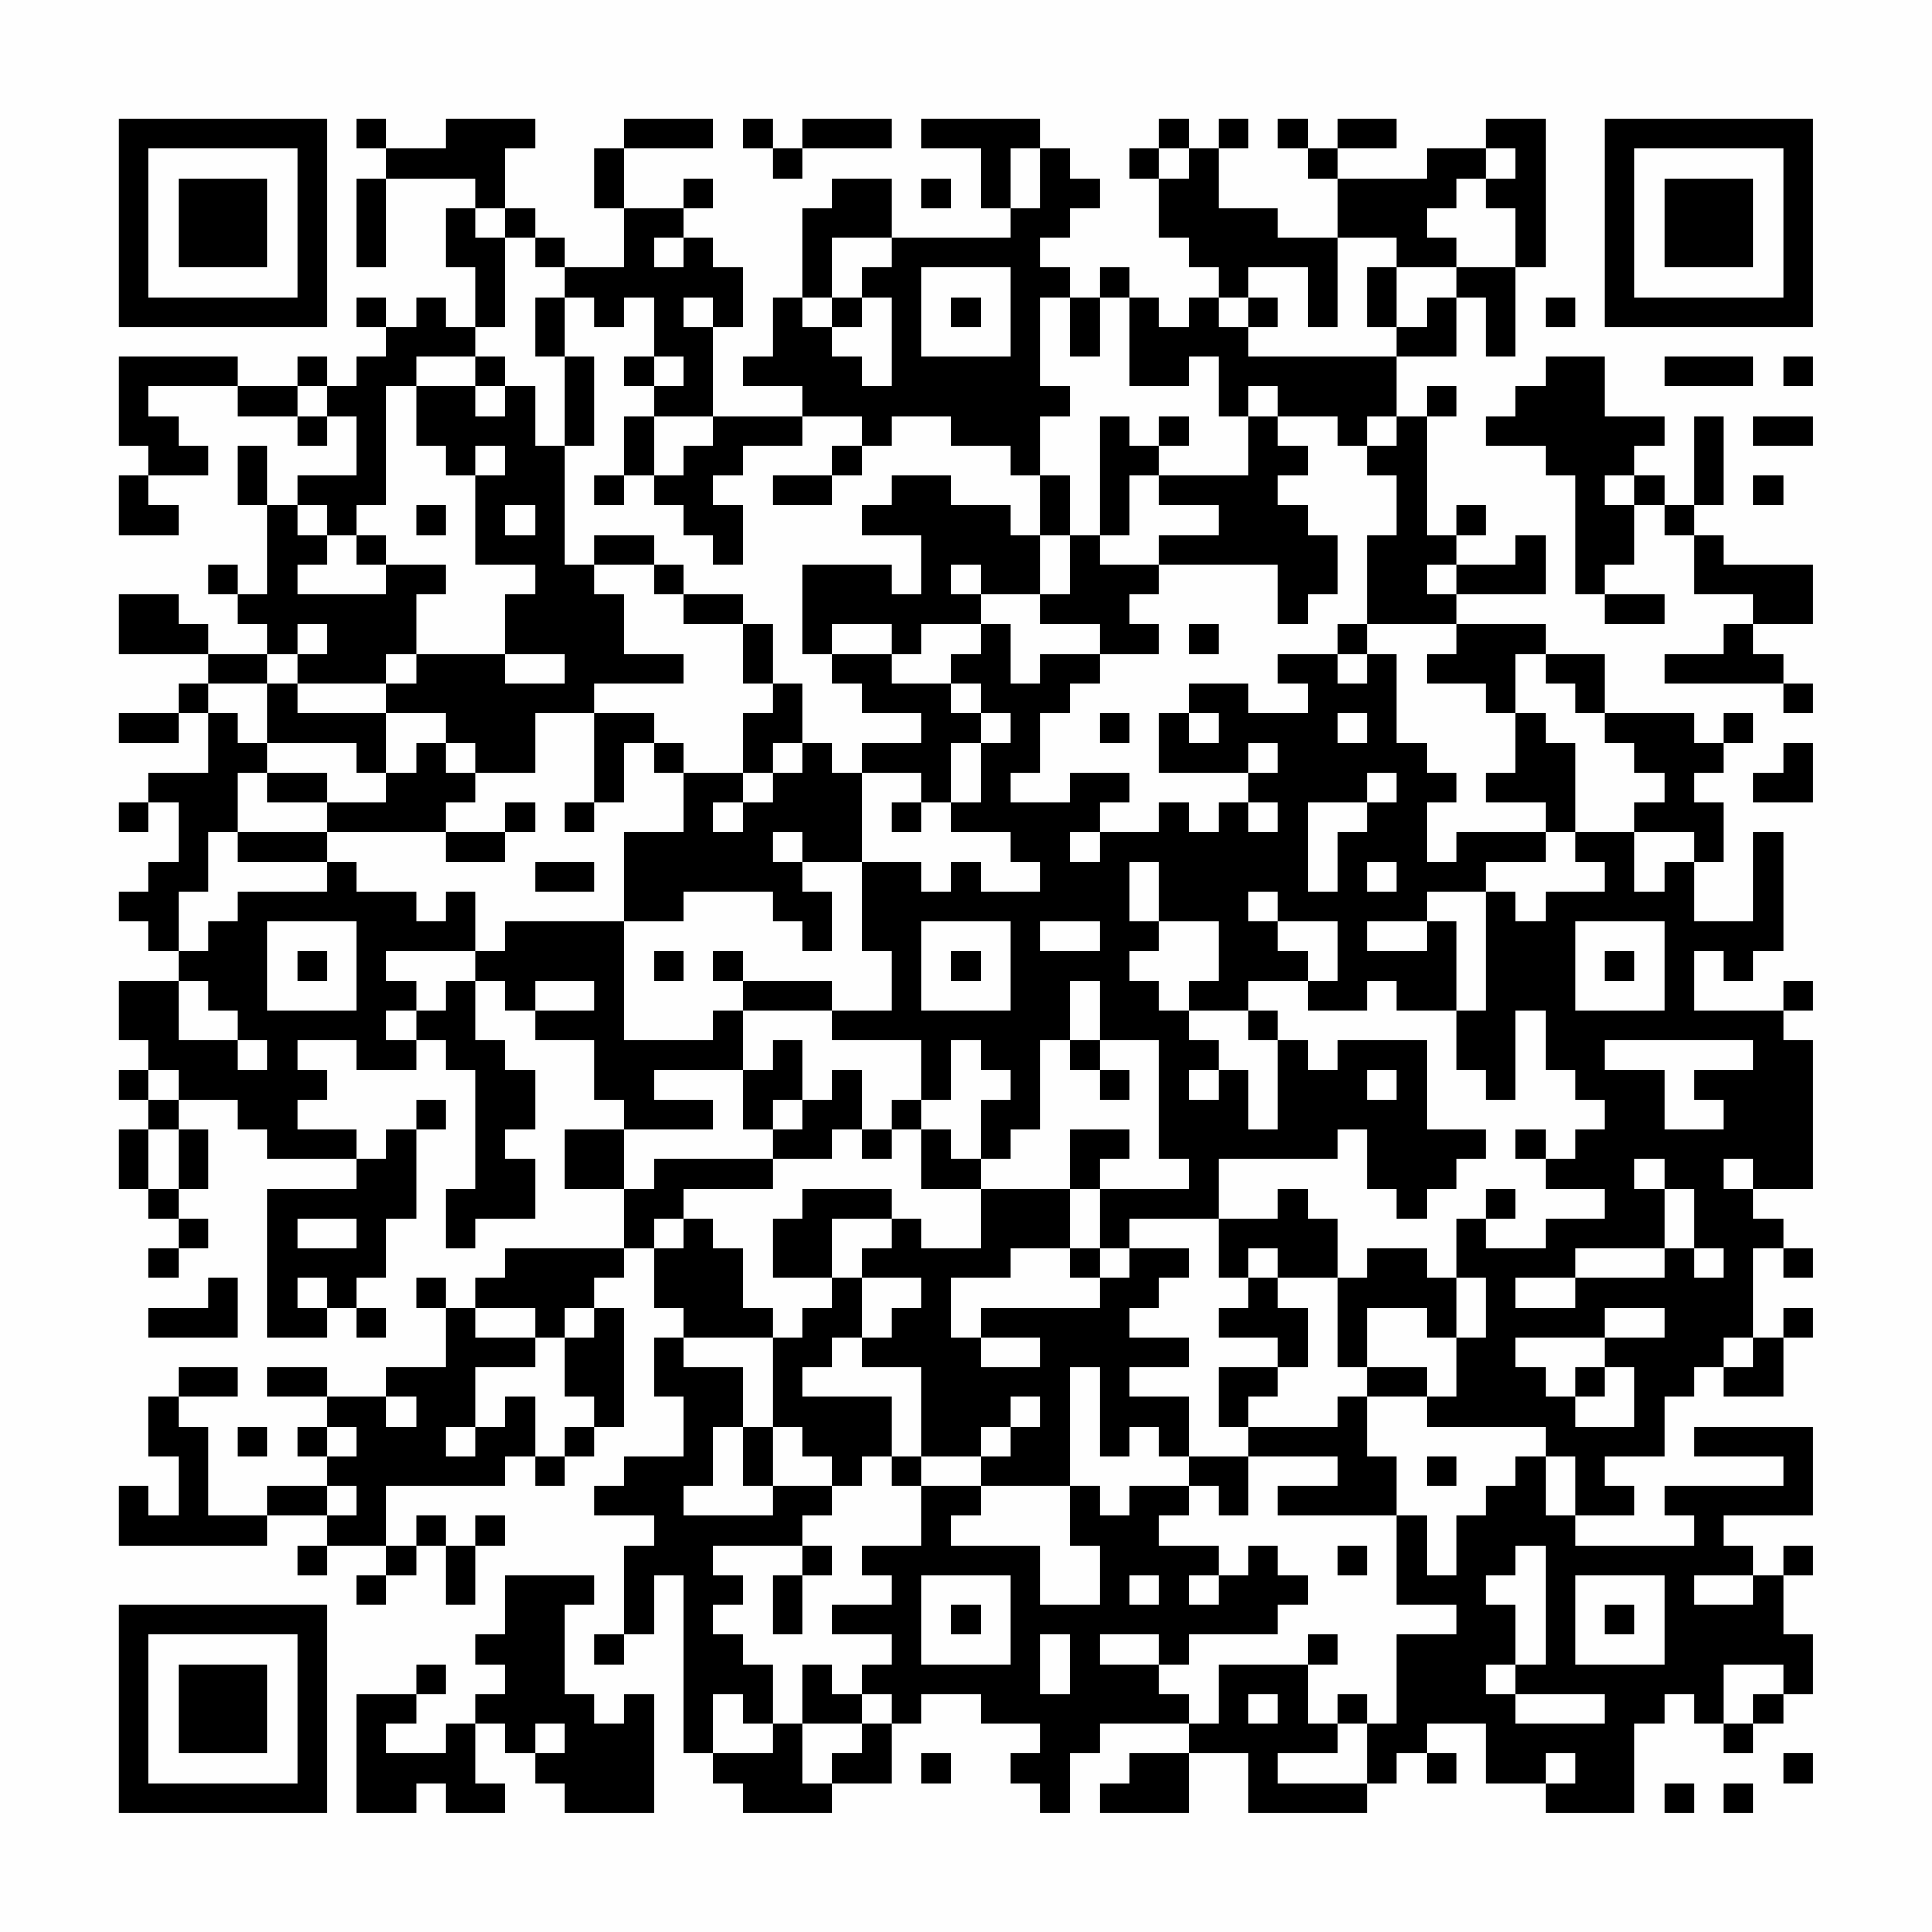 <?xml version="1.0" encoding="UTF-8"?>
<svg xmlns="http://www.w3.org/2000/svg" version="1.1" width="300" height="300" viewBox="0 0 300 300"><rect x="0" y="0" width="300" height="300" fill="#fefefe"/><g transform="scale(4.615)"><g transform="translate(4,4)"><path fill-rule="evenodd" d="M8 0L8 1L9 1L9 2L8 2L8 5L9 5L9 2L12 2L12 3L11 3L11 5L12 5L12 7L11 7L11 6L10 6L10 7L9 7L9 6L8 6L8 7L9 7L9 8L8 8L8 9L7 9L7 8L6 8L6 9L4 9L4 8L0 8L0 11L1 11L1 12L0 12L0 14L2 14L2 13L1 13L1 12L3 12L3 11L2 11L2 10L1 10L1 9L4 9L4 10L6 10L6 11L7 11L7 10L8 10L8 12L6 12L6 13L5 13L5 11L4 11L4 13L5 13L5 16L4 16L4 15L3 15L3 16L4 16L4 17L5 17L5 18L3 18L3 17L2 17L2 16L0 16L0 18L3 18L3 19L2 19L2 20L0 20L0 21L2 21L2 20L3 20L3 22L1 22L1 23L0 23L0 24L1 24L1 23L2 23L2 25L1 25L1 26L0 26L0 27L1 27L1 28L2 28L2 29L0 29L0 31L1 31L1 32L0 32L0 33L1 33L1 34L0 34L0 36L1 36L1 37L2 37L2 38L1 38L1 39L2 39L2 38L3 38L3 37L2 37L2 36L3 36L3 34L2 34L2 33L4 33L4 34L5 34L5 35L8 35L8 36L5 36L5 41L7 41L7 40L8 40L8 41L9 41L9 40L8 40L8 39L9 39L9 37L10 37L10 34L11 34L11 33L10 33L10 34L9 34L9 35L8 35L8 34L6 34L6 33L7 33L7 32L6 32L6 31L8 31L8 32L10 32L10 31L11 31L11 32L12 32L12 36L11 36L11 38L12 38L12 37L14 37L14 35L13 35L13 34L14 34L14 32L13 32L13 31L12 31L12 29L13 29L13 30L14 30L14 31L16 31L16 33L17 33L17 34L15 34L15 36L17 36L17 38L13 38L13 39L12 39L12 40L11 40L11 39L10 39L10 40L11 40L11 42L9 42L9 43L7 43L7 42L5 42L5 43L7 43L7 44L6 44L6 45L7 45L7 46L5 46L5 47L3 47L3 44L2 44L2 43L4 43L4 42L2 42L2 43L1 43L1 45L2 45L2 47L1 47L1 46L0 46L0 48L5 48L5 47L7 47L7 48L6 48L6 49L7 49L7 48L9 48L9 49L8 49L8 50L9 50L9 49L10 49L10 48L11 48L11 50L12 50L12 48L13 48L13 47L12 47L12 48L11 48L11 47L10 47L10 48L9 48L9 46L13 46L13 45L14 45L14 46L15 46L15 45L16 45L16 44L17 44L17 40L16 40L16 39L17 39L17 38L18 38L18 40L19 40L19 41L18 41L18 43L19 43L19 45L17 45L17 46L16 46L16 47L18 47L18 48L17 48L17 51L16 51L16 52L17 52L17 51L18 51L18 49L19 49L19 55L20 55L20 56L21 56L21 57L24 57L24 56L26 56L26 54L27 54L27 53L29 53L29 54L31 54L31 55L30 55L30 56L31 56L31 57L32 57L32 55L33 55L33 54L36 54L36 55L34 55L34 56L33 56L33 57L36 57L36 55L38 55L38 57L42 57L42 56L43 56L43 55L44 55L44 56L45 56L45 55L44 55L44 54L46 54L46 56L48 56L48 57L51 57L51 54L52 54L52 53L53 53L53 54L54 54L54 55L55 55L55 54L56 54L56 53L57 53L57 51L56 51L56 49L57 49L57 48L56 48L56 49L55 49L55 48L54 48L54 47L57 47L57 44L53 44L53 45L56 45L56 46L52 46L52 47L53 47L53 48L49 48L49 47L51 47L51 46L50 46L50 45L52 45L52 43L53 43L53 42L54 42L54 43L56 43L56 41L57 41L57 40L56 40L56 41L55 41L55 38L56 38L56 39L57 39L57 38L56 38L56 37L55 37L55 36L57 36L57 31L56 31L56 30L57 30L57 29L56 29L56 30L53 30L53 28L54 28L54 29L55 29L55 28L56 28L56 24L55 24L55 27L53 27L53 25L54 25L54 23L53 23L53 22L54 22L54 21L55 21L55 20L54 20L54 21L53 21L53 20L50 20L50 18L48 18L48 17L45 17L45 16L48 16L48 14L47 14L47 15L45 15L45 14L46 14L46 13L45 13L45 14L44 14L44 10L45 10L45 9L44 9L44 10L43 10L43 8L45 8L45 6L46 6L46 8L47 8L47 5L48 5L48 0L46 0L46 1L44 1L44 2L41 2L41 1L43 1L43 0L41 0L41 1L40 1L40 0L39 0L39 1L40 1L40 2L41 2L41 4L39 4L39 3L37 3L37 1L38 1L38 0L37 0L37 1L36 1L36 0L35 0L35 1L34 1L34 2L35 2L35 4L36 4L36 5L37 5L37 6L36 6L36 7L35 7L35 6L34 6L34 5L33 5L33 6L32 6L32 5L31 5L31 4L32 4L32 3L33 3L33 2L32 2L32 1L31 1L31 0L27 0L27 1L29 1L29 3L30 3L30 4L26 4L26 2L24 2L24 3L23 3L23 6L22 6L22 8L21 8L21 9L23 9L23 10L20 10L20 7L21 7L21 5L20 5L20 4L19 4L19 3L20 3L20 2L19 2L19 3L17 3L17 1L20 1L20 0L17 0L17 1L16 1L16 3L17 3L17 5L15 5L15 4L14 4L14 3L13 3L13 1L14 1L14 0L11 0L11 1L9 1L9 0ZM21 0L21 1L22 1L22 2L23 2L23 1L26 1L26 0L23 0L23 1L22 1L22 0ZM30 1L30 3L31 3L31 1ZM35 1L35 2L36 2L36 1ZM46 1L46 2L45 2L45 3L44 3L44 4L45 4L45 5L43 5L43 4L41 4L41 7L40 7L40 5L38 5L38 6L37 6L37 7L38 7L38 8L43 8L43 7L44 7L44 6L45 6L45 5L47 5L47 3L46 3L46 2L47 2L47 1ZM27 2L27 3L28 3L28 2ZM12 3L12 4L13 4L13 7L12 7L12 8L10 8L10 9L9 9L9 13L8 13L8 14L7 14L7 13L6 13L6 14L7 14L7 15L6 15L6 16L9 16L9 15L11 15L11 16L10 16L10 18L9 18L9 19L6 19L6 18L7 18L7 17L6 17L6 18L5 18L5 19L3 19L3 20L4 20L4 21L5 21L5 22L4 22L4 24L3 24L3 26L2 26L2 28L3 28L3 27L4 27L4 26L7 26L7 25L8 25L8 26L10 26L10 27L11 27L11 26L12 26L12 28L9 28L9 29L10 29L10 30L9 30L9 31L10 31L10 30L11 30L11 29L12 29L12 28L13 28L13 27L17 27L17 31L20 31L20 30L21 30L21 32L18 32L18 33L20 33L20 34L17 34L17 36L18 36L18 35L22 35L22 36L19 36L19 37L18 37L18 38L19 38L19 37L20 37L20 38L21 38L21 40L22 40L22 41L19 41L19 42L21 42L21 44L20 44L20 46L19 46L19 47L22 47L22 46L24 46L24 47L23 47L23 48L20 48L20 49L21 49L21 50L20 50L20 51L21 51L21 52L22 52L22 54L21 54L21 53L20 53L20 55L22 55L22 54L23 54L23 56L24 56L24 55L25 55L25 54L26 54L26 53L25 53L25 52L26 52L26 51L24 51L24 50L26 50L26 49L25 49L25 48L27 48L27 46L29 46L29 47L28 47L28 48L31 48L31 50L33 50L33 48L32 48L32 46L33 46L33 47L34 47L34 46L36 46L36 47L35 47L35 48L37 48L37 49L36 49L36 50L37 50L37 49L38 49L38 48L39 48L39 49L40 49L40 50L39 50L39 51L36 51L36 52L35 52L35 51L33 51L33 52L35 52L35 53L36 53L36 54L37 54L37 52L40 52L40 54L41 54L41 55L39 55L39 56L42 56L42 54L43 54L43 51L45 51L45 50L43 50L43 47L44 47L44 49L45 49L45 47L46 47L46 46L47 46L47 45L48 45L48 47L49 47L49 45L48 45L48 44L44 44L44 43L45 43L45 41L46 41L46 39L45 39L45 37L46 37L46 38L48 38L48 37L50 37L50 36L48 36L48 35L49 35L49 34L50 34L50 33L49 33L49 32L48 32L48 30L47 30L47 33L46 33L46 32L45 32L45 30L46 30L46 26L47 26L47 27L48 27L48 26L50 26L50 25L49 25L49 24L51 24L51 26L52 26L52 25L53 25L53 24L51 24L51 23L52 23L52 22L51 22L51 21L50 21L50 20L49 20L49 19L48 19L48 18L47 18L47 20L46 20L46 19L44 19L44 18L45 18L45 17L42 17L42 14L43 14L43 12L42 12L42 11L43 11L43 10L42 10L42 11L41 11L41 10L39 10L39 9L38 9L38 10L37 10L37 8L36 8L36 9L34 9L34 6L33 6L33 8L32 8L32 6L31 6L31 9L32 9L32 10L31 10L31 12L30 12L30 11L28 11L28 10L26 10L26 11L25 11L25 10L23 10L23 11L21 11L21 12L20 12L20 13L21 13L21 15L20 15L20 14L19 14L19 13L18 13L18 12L19 12L19 11L20 11L20 10L18 10L18 9L19 9L19 8L18 8L18 6L17 6L17 7L16 7L16 6L15 6L15 5L14 5L14 4L13 4L13 3ZM18 4L18 5L19 5L19 4ZM24 4L24 6L23 6L23 7L24 7L24 8L25 8L25 9L26 9L26 6L25 6L25 5L26 5L26 4ZM27 5L27 8L30 8L30 5ZM42 5L42 7L43 7L43 5ZM14 6L14 8L15 8L15 11L14 11L14 9L13 9L13 8L12 8L12 9L10 9L10 11L11 11L11 12L12 12L12 15L14 15L14 16L13 16L13 18L10 18L10 19L9 19L9 20L6 20L6 19L5 19L5 21L8 21L8 22L9 22L9 23L7 23L7 22L5 22L5 23L7 23L7 24L4 24L4 25L7 25L7 24L11 24L11 25L13 25L13 24L14 24L14 23L13 23L13 24L11 24L11 23L12 23L12 22L14 22L14 20L16 20L16 23L15 23L15 24L16 24L16 23L17 23L17 21L18 21L18 22L19 22L19 24L17 24L17 27L19 27L19 26L22 26L22 27L23 27L23 28L24 28L24 26L23 26L23 25L25 25L25 28L26 28L26 30L24 30L24 29L21 29L21 28L20 28L20 29L21 29L21 30L24 30L24 31L27 31L27 33L26 33L26 34L25 34L25 32L24 32L24 33L23 33L23 31L22 31L22 32L21 32L21 34L22 34L22 35L24 35L24 34L25 34L25 35L26 35L26 34L27 34L27 36L29 36L29 38L27 38L27 37L26 37L26 36L23 36L23 37L22 37L22 39L24 39L24 40L23 40L23 41L22 41L22 44L21 44L21 46L22 46L22 44L23 44L23 45L24 45L24 46L25 46L25 45L26 45L26 46L27 46L27 45L29 45L29 46L32 46L32 42L33 42L33 45L34 45L34 44L35 44L35 45L36 45L36 46L37 46L37 47L38 47L38 45L41 45L41 46L39 46L39 47L43 47L43 45L42 45L42 43L44 43L44 42L42 42L42 40L44 40L44 41L45 41L45 39L44 39L44 38L42 38L42 39L41 39L41 37L40 37L40 36L39 36L39 37L37 37L37 35L41 35L41 34L42 34L42 36L43 36L43 37L44 37L44 36L45 36L45 35L46 35L46 34L44 34L44 31L41 31L41 32L40 32L40 31L39 31L39 30L38 30L38 29L40 29L40 30L42 30L42 29L43 29L43 30L45 30L45 27L44 27L44 26L46 26L46 25L48 25L48 24L49 24L49 21L48 21L48 20L47 20L47 22L46 22L46 23L48 23L48 24L45 24L45 25L44 25L44 23L45 23L45 22L44 22L44 21L43 21L43 18L42 18L42 17L41 17L41 18L39 18L39 19L40 19L40 20L38 20L38 19L36 19L36 20L35 20L35 22L38 22L38 23L37 23L37 24L36 24L36 23L35 23L35 24L33 24L33 23L34 23L34 22L32 22L32 23L30 23L30 22L31 22L31 20L32 20L32 19L33 19L33 18L35 18L35 17L34 17L34 16L35 16L35 15L39 15L39 17L40 17L40 16L41 16L41 14L40 14L40 13L39 13L39 12L40 12L40 11L39 11L39 10L38 10L38 12L35 12L35 11L36 11L36 10L35 10L35 11L34 11L34 10L33 10L33 14L32 14L32 12L31 12L31 14L30 14L30 13L28 13L28 12L26 12L26 13L25 13L25 14L27 14L27 16L26 16L26 15L23 15L23 18L24 18L24 19L25 19L25 20L27 20L27 21L25 21L25 22L24 22L24 21L23 21L23 19L22 19L22 17L21 17L21 16L19 16L19 15L18 15L18 14L16 14L16 15L15 15L15 11L16 11L16 8L15 8L15 6ZM19 6L19 7L20 7L20 6ZM24 6L24 7L25 7L25 6ZM28 6L28 7L29 7L29 6ZM38 6L38 7L39 7L39 6ZM48 6L48 7L49 7L49 6ZM17 8L17 9L18 9L18 8ZM48 8L48 9L47 9L47 10L46 10L46 11L48 11L48 12L49 12L49 16L50 16L50 17L52 17L52 16L50 16L50 15L51 15L51 13L52 13L52 14L53 14L53 16L55 16L55 17L54 17L54 18L52 18L52 19L56 19L56 20L57 20L57 19L56 19L56 18L55 18L55 17L57 17L57 15L54 15L54 14L53 14L53 13L54 13L54 10L53 10L53 13L52 13L52 12L51 12L51 11L52 11L52 10L50 10L50 8ZM52 8L52 9L55 9L55 8ZM56 8L56 9L57 9L57 8ZM6 9L6 10L7 10L7 9ZM12 9L12 10L13 10L13 9ZM17 10L17 12L16 12L16 13L17 13L17 12L18 12L18 10ZM55 10L55 11L57 11L57 10ZM12 11L12 12L13 12L13 11ZM24 11L24 12L22 12L22 13L24 13L24 12L25 12L25 11ZM34 12L34 14L33 14L33 15L35 15L35 14L37 14L37 13L35 13L35 12ZM50 12L50 13L51 13L51 12ZM55 12L55 13L56 13L56 12ZM10 13L10 14L11 14L11 13ZM13 13L13 14L14 14L14 13ZM8 14L8 15L9 15L9 14ZM31 14L31 16L29 16L29 15L28 15L28 16L29 16L29 17L27 17L27 18L26 18L26 17L24 17L24 18L26 18L26 19L28 19L28 20L29 20L29 21L28 21L28 23L27 23L27 22L25 22L25 25L27 25L27 26L28 26L28 25L29 25L29 26L31 26L31 25L30 25L30 24L28 24L28 23L29 23L29 21L30 21L30 20L29 20L29 19L28 19L28 18L29 18L29 17L30 17L30 19L31 19L31 18L33 18L33 17L31 17L31 16L32 16L32 14ZM16 15L16 16L17 16L17 18L19 18L19 19L16 19L16 20L18 20L18 21L19 21L19 22L21 22L21 23L20 23L20 24L21 24L21 23L22 23L22 22L23 22L23 21L22 21L22 22L21 22L21 20L22 20L22 19L21 19L21 17L19 17L19 16L18 16L18 15ZM44 15L44 16L45 16L45 15ZM36 17L36 18L37 18L37 17ZM13 18L13 19L15 19L15 18ZM41 18L41 19L42 19L42 18ZM9 20L9 22L10 22L10 21L11 21L11 22L12 22L12 21L11 21L11 20ZM33 20L33 21L34 21L34 20ZM36 20L36 21L37 21L37 20ZM41 20L41 21L42 21L42 20ZM38 21L38 22L39 22L39 21ZM56 21L56 22L55 22L55 23L57 23L57 21ZM42 22L42 23L40 23L40 26L41 26L41 24L42 24L42 23L43 23L43 22ZM26 23L26 24L27 24L27 23ZM38 23L38 24L39 24L39 23ZM22 24L22 25L23 25L23 24ZM32 24L32 25L33 25L33 24ZM14 25L14 26L16 26L16 25ZM34 25L34 27L35 27L35 28L34 28L34 29L35 29L35 30L36 30L36 31L37 31L37 32L36 32L36 33L37 33L37 32L38 32L38 34L39 34L39 31L38 31L38 30L36 30L36 29L37 29L37 27L35 27L35 25ZM42 25L42 26L43 26L43 25ZM38 26L38 27L39 27L39 28L40 28L40 29L41 29L41 27L39 27L39 26ZM5 27L5 30L8 30L8 27ZM27 27L27 30L30 30L30 27ZM31 27L31 28L33 28L33 27ZM42 27L42 28L44 28L44 27ZM49 27L49 30L52 30L52 27ZM6 28L6 29L7 29L7 28ZM18 28L18 29L19 29L19 28ZM28 28L28 29L29 29L29 28ZM50 28L50 29L51 29L51 28ZM2 29L2 31L4 31L4 32L5 32L5 31L4 31L4 30L3 30L3 29ZM14 29L14 30L16 30L16 29ZM32 29L32 31L31 31L31 34L30 34L30 35L29 35L29 33L30 33L30 32L29 32L29 31L28 31L28 33L27 33L27 34L28 34L28 35L29 35L29 36L32 36L32 38L30 38L30 39L28 39L28 41L29 41L29 42L31 42L31 41L29 41L29 40L33 40L33 39L34 39L34 38L36 38L36 39L35 39L35 40L34 40L34 41L36 41L36 42L34 42L34 43L36 43L36 45L38 45L38 44L41 44L41 43L42 43L42 42L41 42L41 39L39 39L39 38L38 38L38 39L37 39L37 37L34 37L34 38L33 38L33 36L36 36L36 35L35 35L35 31L33 31L33 29ZM32 31L32 32L33 32L33 33L34 33L34 32L33 32L33 31ZM50 31L50 32L52 32L52 34L54 34L54 33L53 33L53 32L55 32L55 31ZM1 32L1 33L2 33L2 32ZM42 32L42 33L43 33L43 32ZM22 33L22 34L23 34L23 33ZM1 34L1 36L2 36L2 34ZM32 34L32 36L33 36L33 35L34 35L34 34ZM47 34L47 35L48 35L48 34ZM51 35L51 36L52 36L52 38L49 38L49 39L47 39L47 40L49 40L49 39L52 39L52 38L53 38L53 39L54 39L54 38L53 38L53 36L52 36L52 35ZM54 35L54 36L55 36L55 35ZM46 36L46 37L47 37L47 36ZM6 37L6 38L8 38L8 37ZM24 37L24 39L25 39L25 41L24 41L24 42L23 42L23 43L26 43L26 45L27 45L27 42L25 42L25 41L26 41L26 40L27 40L27 39L25 39L25 38L26 38L26 37ZM32 38L32 39L33 39L33 38ZM3 39L3 40L1 40L1 41L4 41L4 39ZM6 39L6 40L7 40L7 39ZM38 39L38 40L37 40L37 41L39 41L39 42L37 42L37 44L38 44L38 43L39 43L39 42L40 42L40 40L39 40L39 39ZM12 40L12 41L14 41L14 42L12 42L12 44L11 44L11 45L12 45L12 44L13 44L13 43L14 43L14 45L15 45L15 44L16 44L16 43L15 43L15 41L16 41L16 40L15 40L15 41L14 41L14 40ZM50 40L50 41L47 41L47 42L48 42L48 43L49 43L49 44L51 44L51 42L50 42L50 41L52 41L52 40ZM54 41L54 42L55 42L55 41ZM49 42L49 43L50 43L50 42ZM9 43L9 44L10 44L10 43ZM30 43L30 44L29 44L29 45L30 45L30 44L31 44L31 43ZM4 44L4 45L5 45L5 44ZM7 44L7 45L8 45L8 44ZM44 45L44 46L45 46L45 45ZM7 46L7 47L8 47L8 46ZM23 48L23 49L22 49L22 51L23 51L23 49L24 49L24 48ZM41 48L41 49L42 49L42 48ZM47 48L47 49L46 49L46 50L47 50L47 52L46 52L46 53L47 53L47 54L50 54L50 53L47 53L47 52L48 52L48 48ZM13 49L13 51L12 51L12 52L13 52L13 53L12 53L12 54L11 54L11 55L9 55L9 54L10 54L10 53L11 53L11 52L10 52L10 53L8 53L8 57L10 57L10 56L11 56L11 57L13 57L13 56L12 56L12 54L13 54L13 55L14 55L14 56L15 56L15 57L18 57L18 53L17 53L17 54L16 54L16 53L15 53L15 50L16 50L16 49ZM27 49L27 52L30 52L30 49ZM34 49L34 50L35 50L35 49ZM49 49L49 52L52 52L52 49ZM53 49L53 50L55 50L55 49ZM28 50L28 51L29 51L29 50ZM50 50L50 51L51 51L51 50ZM31 51L31 53L32 53L32 51ZM40 51L40 52L41 52L41 51ZM23 52L23 54L25 54L25 53L24 53L24 52ZM54 52L54 54L55 54L55 53L56 53L56 52ZM38 53L38 54L39 54L39 53ZM41 53L41 54L42 54L42 53ZM14 54L14 55L15 55L15 54ZM27 55L27 56L28 56L28 55ZM48 55L48 56L49 56L49 55ZM56 55L56 56L57 56L57 55ZM52 56L52 57L53 57L53 56ZM54 56L54 57L55 57L55 56ZM0 0L0 7L7 7L7 0ZM1 1L1 6L6 6L6 1ZM2 2L2 5L5 5L5 2ZM50 0L50 7L57 7L57 0ZM51 1L51 6L56 6L56 1ZM52 2L52 5L55 5L55 2ZM0 50L0 57L7 57L7 50ZM1 51L1 56L6 56L6 51ZM2 52L2 55L5 55L5 52Z" fill="#000000"/></g></g></svg>
